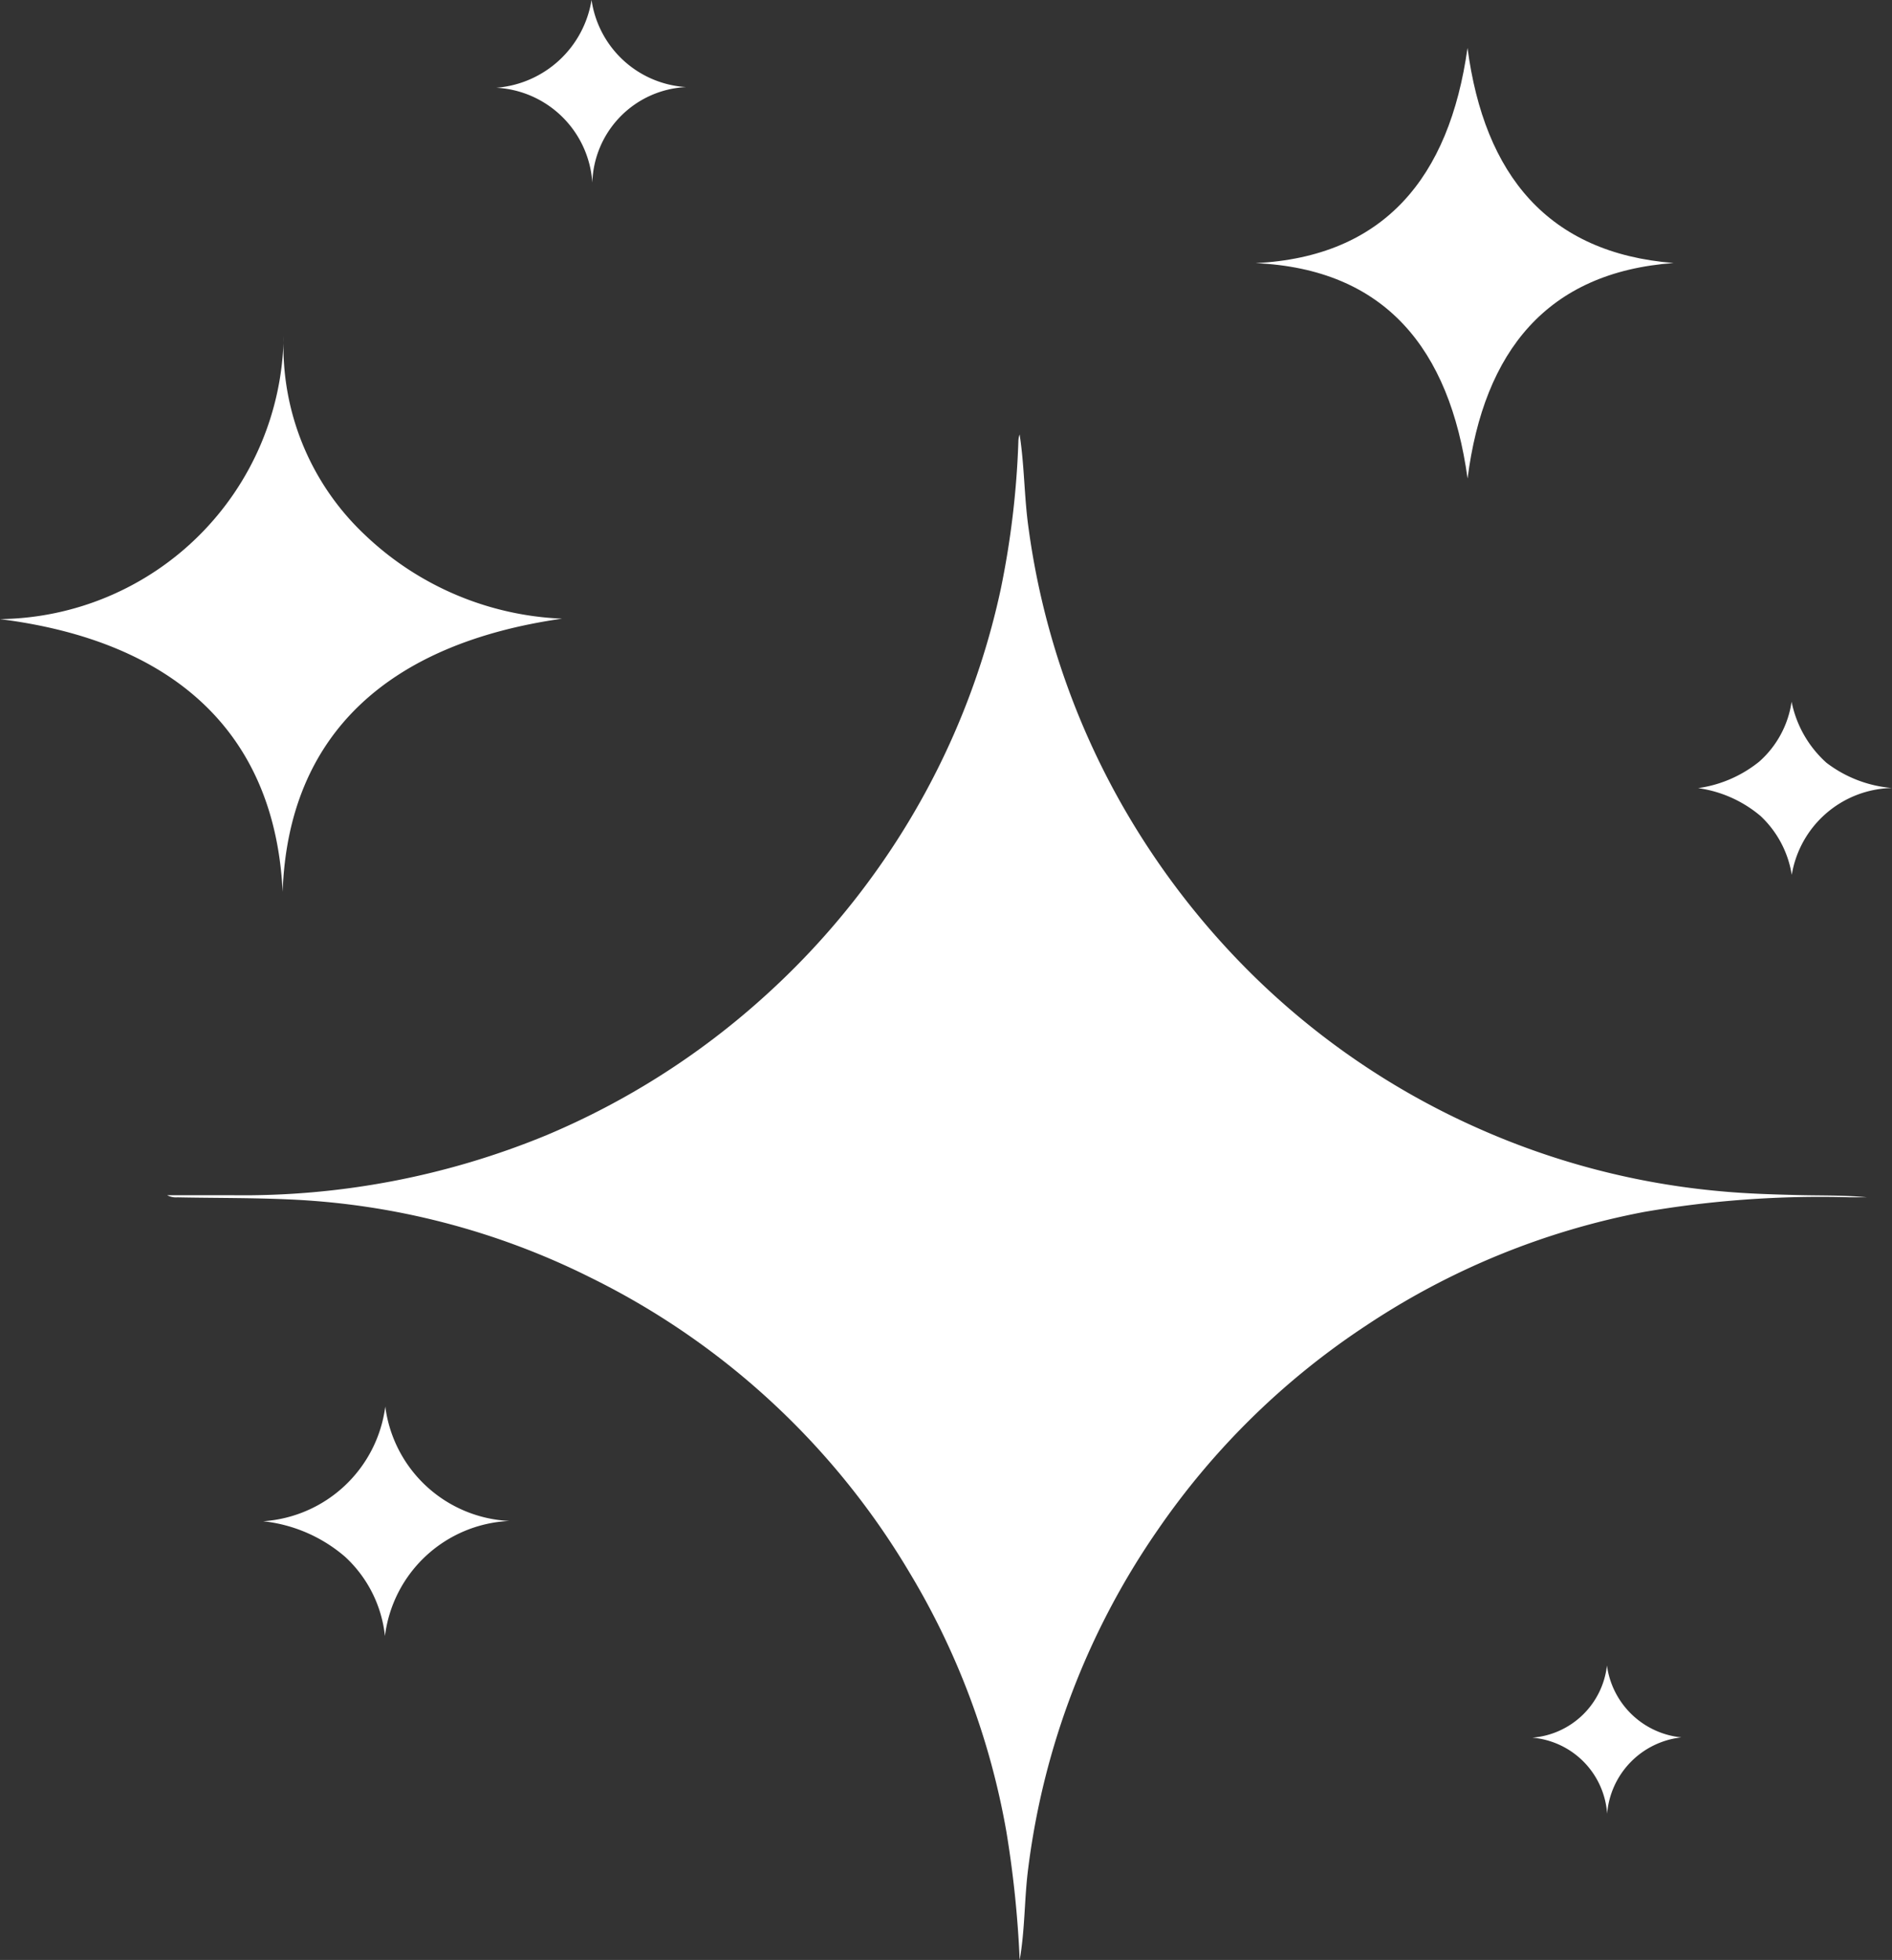 <svg xmlns="http://www.w3.org/2000/svg" width="33.785" height="35" viewBox="0 0 33.785 35">
  <rect x="0" y="0" width="33.785" height="35" fill="#333333" stroke="none"/>
  <g id="Group_4043" data-name="Group 4043" transform="translate(47.109 1166.977)">
    <path id="Path_1051" data-name="Path 1051" d="M36.246-962.783a19.011,19.011,0,0,0-.239-2.3,13.467,13.467,0,0,0-1.724-4.611,13.607,13.607,0,0,0-5.693-5.271,13.317,13.317,0,0,0-5.411-1.4c-.658-.029-1.314-.023-1.971-.036a.336.336,0,0,1-.185-.038h1.157a14.194,14.194,0,0,0,5.621-1.074,13.724,13.724,0,0,0,3.865-2.456,13.762,13.762,0,0,0,2.087-2.357,13.576,13.576,0,0,0,2.153-4.926,15.6,15.6,0,0,0,.317-2.65.386.386,0,0,1,.022-.122c.087.556.081,1.119.16,1.675a13.729,13.729,0,0,0,1.609,4.834,13.952,13.952,0,0,0,2.1,2.846,13.591,13.591,0,0,0,4.31,3.031,13.626,13.626,0,0,0,4.348,1.129c.45.042.9.055,1.356.067.415.011.831,0,1.247.04-.1,0-.207,0-.311,0a18.476,18.476,0,0,0-3.664.261,13.5,13.5,0,0,0-4.976,2.035,13.544,13.544,0,0,0-3.7,3.626,13.579,13.579,0,0,0-2.325,6.058C36.328-963.879,36.343-963.33,36.246-962.783Z" transform="translate(-65.147 -169.194)" fill="#fff" fill-rule="evenodd"/>
    <path id="Path_1052" data-name="Path 1052" d="M-47.109-1024.984a5.129,5.129,0,0,0,5.065-5.052,4.62,4.62,0,0,0,1.447,3.544,5.423,5.423,0,0,0,3.525,1.5c-3.068.439-4.889,2.037-4.99,4.878C-42.2-1022.951-44-1024.591-47.109-1024.984Z" transform="translate(0 -130.937)" fill="#fff" fill-rule="evenodd"/>
    <path id="Path_1053" data-name="Path 1053" d="M468.091-1147.456c.3,2.273,1.44,3.663,3.68,3.841-2.254.164-3.387,1.568-3.679,3.848-.32-2.323-1.478-3.742-3.784-3.846C466.592-1143.727,467.766-1145.13,468.091-1147.456Z" transform="translate(-488.995 -18.665)" fill="#fff" fill-rule="evenodd"/>
    <path id="Path_1054" data-name="Path 1054" d="M62.219-589.945a2.246,2.246,0,0,0-.714-1.417,2.679,2.679,0,0,0-1.461-.633,2.359,2.359,0,0,0,2.181-2.048A2.345,2.345,0,0,0,64.44-592,2.346,2.346,0,0,0,62.219-589.945Z" transform="translate(-102.454 -547.816)" fill="#fff" fill-rule="evenodd"/>
    <path id="Path_1055" data-name="Path 1055" d="M647.991-879.634a1.854,1.854,0,0,0-1.79,1.551,1.838,1.838,0,0,0-.555-1.049,2.194,2.194,0,0,0-1.117-.5,2.224,2.224,0,0,0,1.091-.473,1.766,1.766,0,0,0,.578-1.07,1.991,1.991,0,0,0,.621,1.089A2.229,2.229,0,0,0,647.991-879.634Z" transform="translate(-661.315 -273.271)" fill="#fff" fill-rule="evenodd"/>
    <path id="Path_1056" data-name="Path 1056" d="M155.049-1165.41a1.87,1.87,0,0,0,1.7-1.568,1.82,1.82,0,0,0,1.688,1.556,1.759,1.759,0,0,0-1.674,1.708A1.815,1.815,0,0,0,155.049-1165.41Z" transform="translate(-193.295)" fill="#fff" fill-rule="evenodd"/>
    <path id="Path_1057" data-name="Path 1057" d="M577.014-487.28a1.457,1.457,0,0,0,1.332-1.289,1.491,1.491,0,0,0,1.329,1.284,1.494,1.494,0,0,0-1.326,1.363A1.465,1.465,0,0,0,577.014-487.28Z" transform="translate(-596.76 -648.666)" fill="#fff" fill-rule="evenodd"/>
  </g>
</svg>
